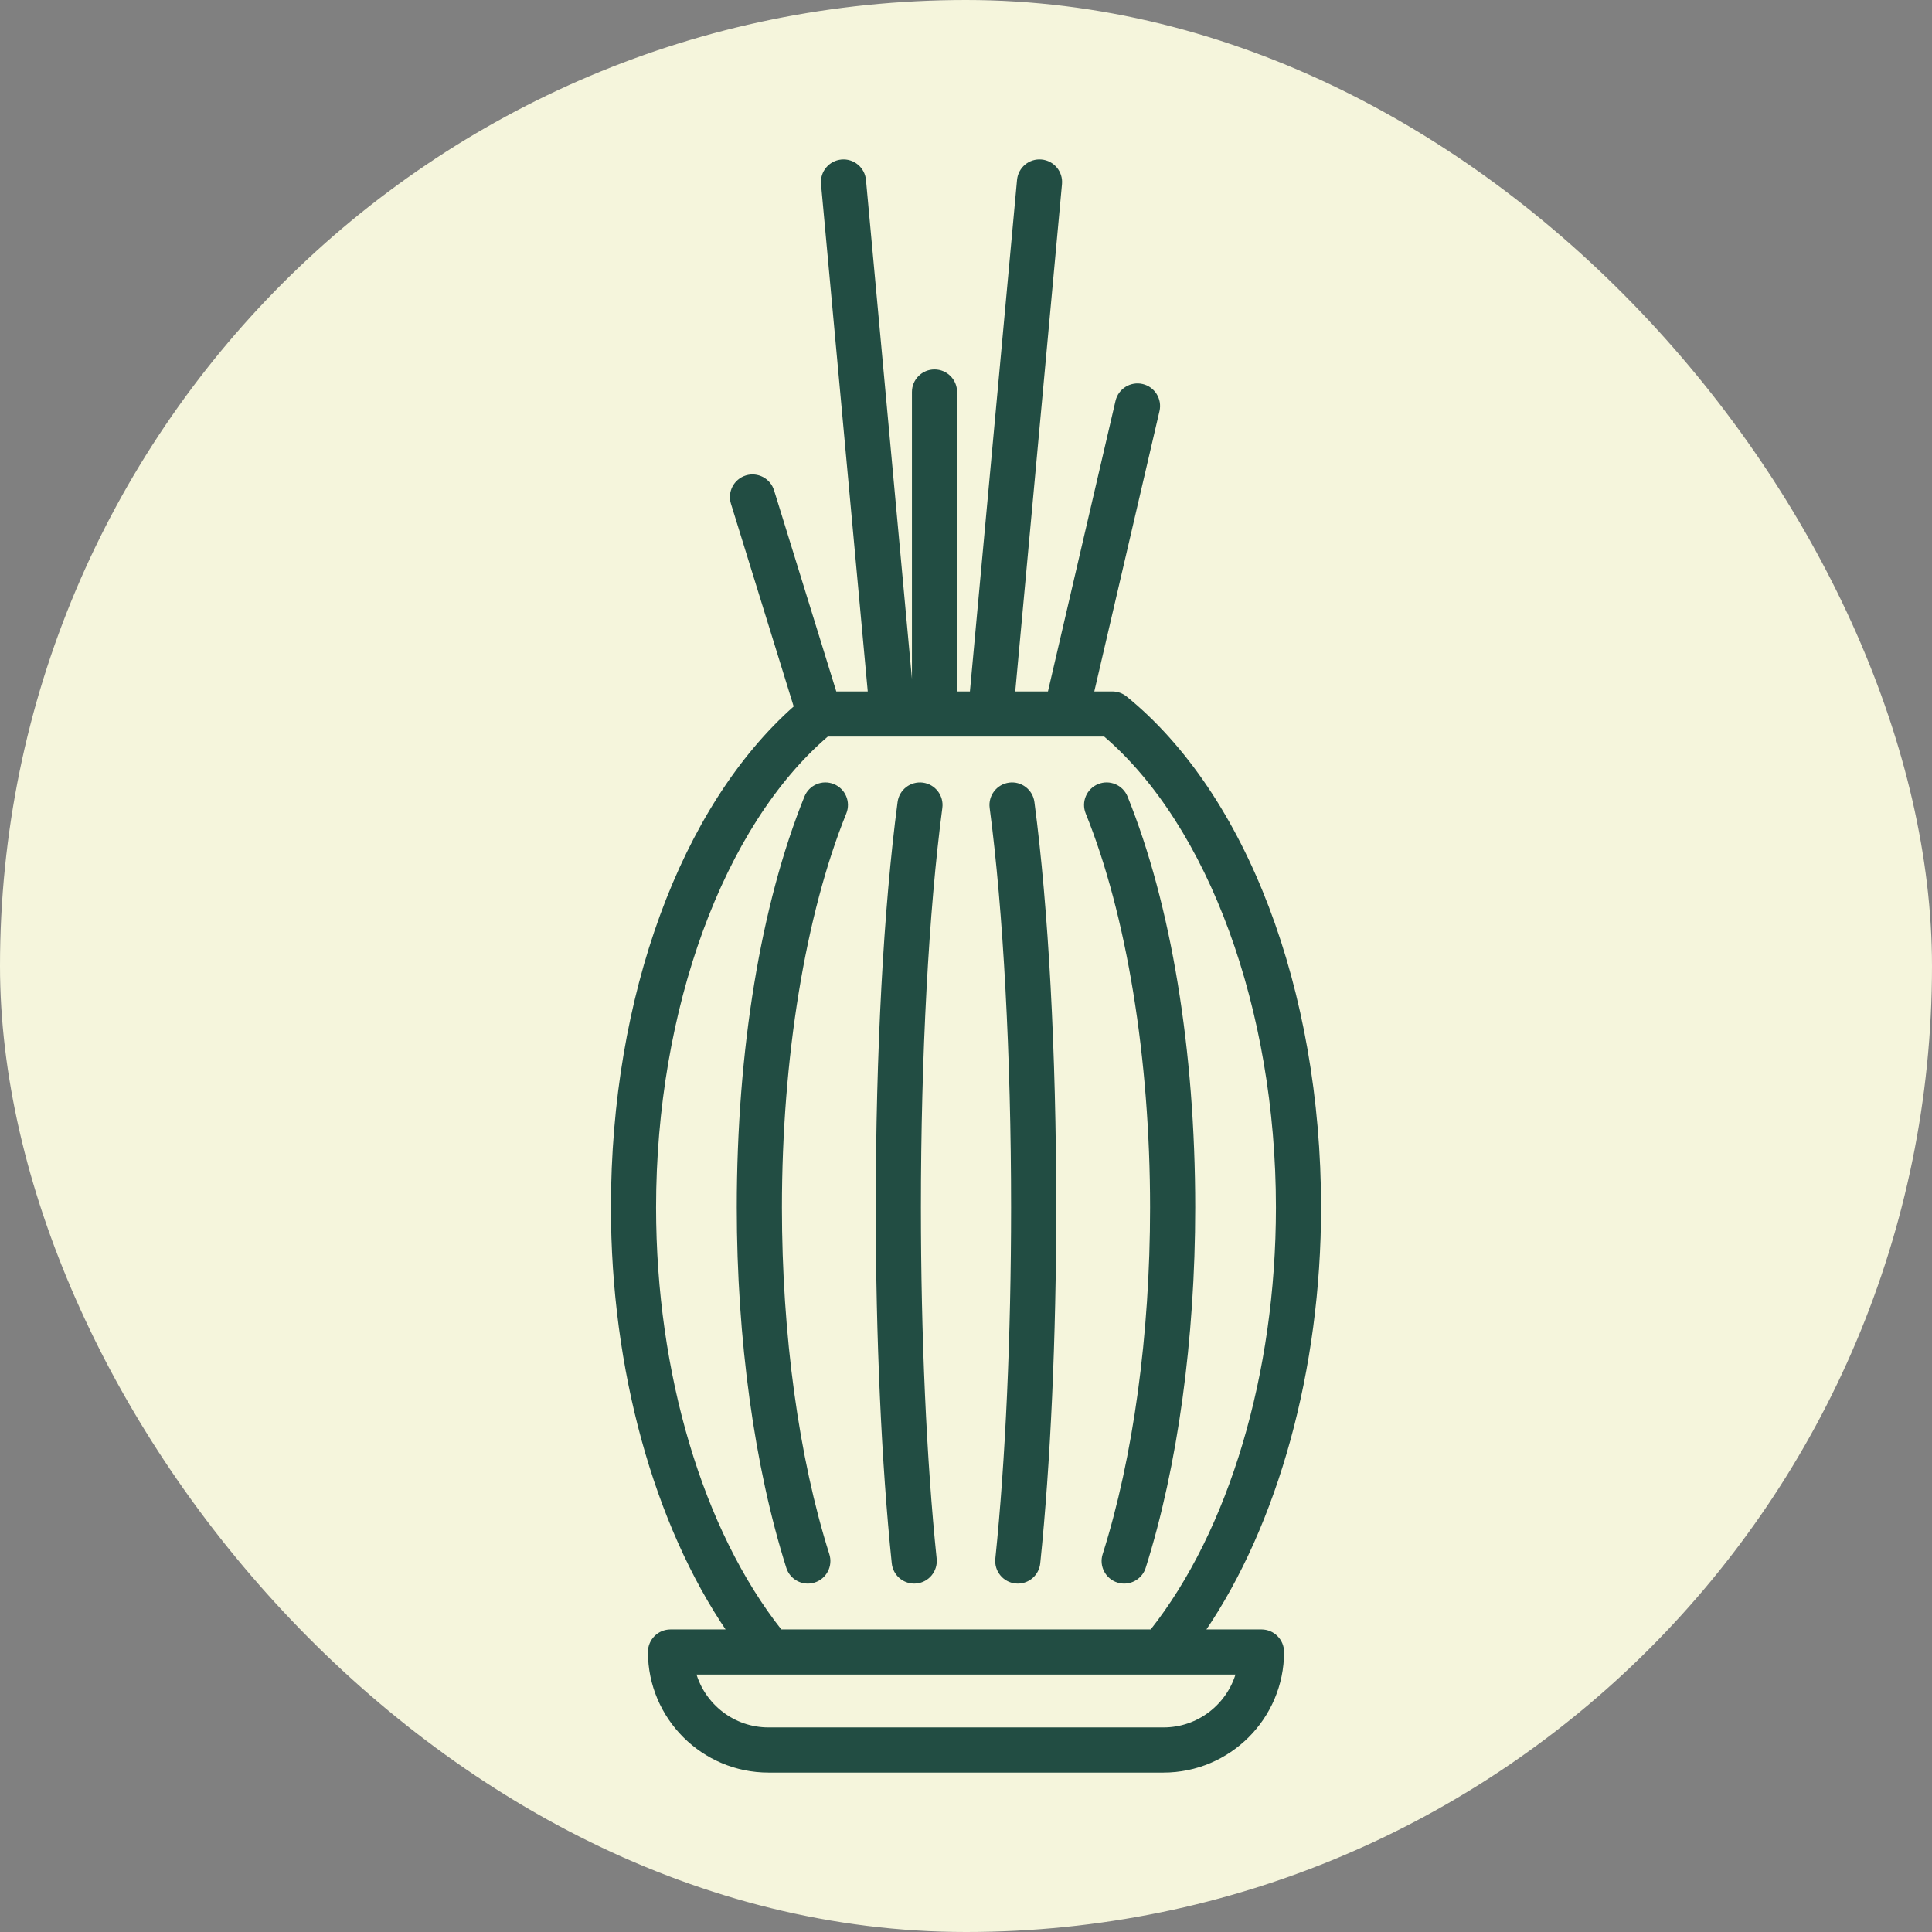 <!DOCTYPE svg PUBLIC "-//W3C//DTD SVG 1.1//EN" "http://www.w3.org/Graphics/SVG/1.1/DTD/svg11.dtd">
<!-- Uploaded to: SVG Repo, www.svgrepo.com, Transformed by: SVG Repo Mixer Tools -->
<svg fill="#224d43" height="800px" width="800px" version="1.1" id="Layer_1" xmlns="http://www.w3.org/2000/svg" xmlns:xlink="http://www.w3.org/1999/xlink" viewBox="-51.2 -51.2 614.40 614.40" xml:space="preserve" stroke="#224d43">
<rect x="-51.2" y="-51.2" width="614.40" height="614.40" fill="#808080" stroke="none"/>
<g id="SVGRepo_bgCarrier" stroke-width="0">
<rect x="-51.2" y="-51.2" width="614.40" height="614.40" rx="307.2" fill="#f5f5dc" strokewidth="0"/>
</g>
<g id="SVGRepo_tracerCarrier" stroke-linecap="round" stroke-linejoin="round"/>
<g id="SVGRepo_iconCarrier"> <g> <g> <g> <path d="M315.038,332.802c0,40.416-5.364,79.624-15.104,110.401c-1.113,3.517,0.836,7.269,4.352,8.382 c0.671,0.213,1.349,0.313,2.017,0.313c2.834,0,5.465-1.819,6.365-4.665c10.142-32.047,15.727-72.687,15.727-114.433 c0-49.921-7.63-96.268-21.484-130.504c-1.385-3.42-5.281-5.071-8.696-3.686c-3.419,1.385-5.07,5.278-3.686,8.696 C307.563,239.516,315.038,285.258,315.038,332.802z"/> <path d="M205.697,451.898c0.667,0,1.346-0.099,2.017-0.314c3.516-1.112,5.465-4.864,4.351-8.381 c-9.739-30.778-15.103-69.986-15.103-110.401c0-47.545,7.475-93.286,20.509-125.495c1.384-3.419-0.267-7.313-3.686-8.696 c-3.42-1.385-7.313,0.267-8.696,3.686c-13.854,34.236-21.484,80.584-21.484,130.505c0,41.746,5.585,82.386,15.727,114.433 C200.232,450.079,202.862,451.898,205.697,451.898z"/> <path d="M270.837,332.802c0,40.861-1.78,80.541-5.011,111.729c-0.38,3.667,2.286,6.95,5.955,7.331 c0.233,0.023,0.465,0.036,0.696,0.036c3.379,0,6.279-2.557,6.635-5.99c3.277-31.631,5.082-71.799,5.082-113.105 c0-49.369-2.462-95.137-6.932-128.877c-0.484-3.656-3.838-6.229-7.497-5.743c-3.656,0.484-6.227,3.841-5.743,7.497 C268.353,238.375,270.837,284.709,270.837,332.802z"/> <path d="M239.523,451.898c0.23,0,0.463-0.012,0.696-0.036c3.669-0.38,6.334-3.662,5.955-7.331 c-3.231-31.19-5.011-70.868-5.011-111.729c0-48.093,2.484-94.427,6.816-127.123c0.484-3.656-2.087-7.012-5.743-7.497 c-3.664-0.476-7.013,2.088-7.497,5.743c-4.47,33.738-6.932,79.508-6.932,128.877c0,41.306,1.805,81.474,5.082,113.105 C233.244,449.342,236.144,451.898,239.523,451.898z"/> <path d="M349.969,467.479h-18.448c23.267-34.107,36.896-83.274,36.896-134.678c0-69.133-23.629-131.256-61.665-162.124 c-1.19-0.966-2.676-1.493-4.208-1.493h-6.373l20.874-89.757c0.835-3.593-1.4-7.181-4.992-8.017 c-3.591-0.831-7.181,1.4-8.017,4.992l-21.577,92.782h-11.344L286.026,7.292c0.338-3.673-2.364-6.924-6.037-7.263 c-3.683-0.346-6.924,2.365-7.263,6.037l-15.024,163.116h-5.039V73.462c0-3.688-2.991-6.678-6.678-6.678 c-3.688,0-6.678,2.991-6.678,6.678v95.722h-0.587L223.693,6.068c-0.338-3.673-3.583-6.377-7.263-6.037 c-3.673,0.338-6.377,3.59-6.037,7.263l14.911,161.892H214.38l-19.896-64.304c-1.091-3.524-4.832-5.496-8.353-4.405 c-3.524,1.09-5.496,4.831-4.405,8.353l20.047,64.793c-35.995,31.762-58.189,92.176-58.189,159.179 c0,51.404,13.629,100.571,36.895,134.678h-18.448c-3.688,0-6.678,2.991-6.678,6.678c0,20.867,16.976,37.843,37.843,37.843 h125.609c20.867,0,37.843-16.976,37.843-37.843C356.647,470.47,353.658,467.479,349.969,467.479z M156.94,332.801 c0-63.101,21.496-121.708,54.932-150.261h88.257c33.437,28.553,54.933,87.16,54.933,150.261 c0,52.822-14.936,102.859-40.078,134.678H197.017C171.876,435.661,156.94,385.623,156.94,332.801z M318.804,498.644H193.195 c-11.188,0-20.648-7.542-23.561-17.809h172.732C339.452,491.102,329.992,498.644,318.804,498.644z"/> </g> </g> </g> </g>
</svg>